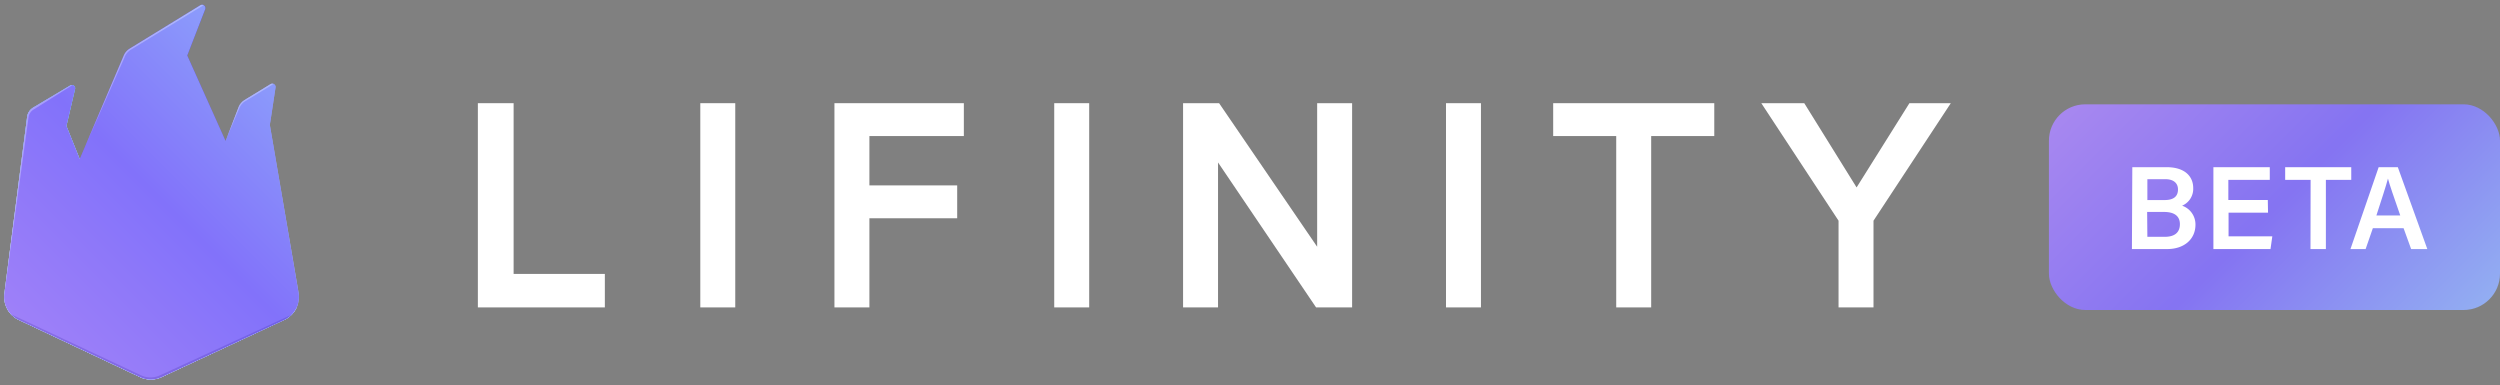 <svg xmlns="http://www.w3.org/2000/svg" xmlns:xlink="http://www.w3.org/1999/xlink" viewBox="0 0 443.38 68.33"><rect x="0" y="0" width="443.38" height="68.33" fill="#808080" stroke="none"/><defs><style>.cls-1{fill:none;}.cls-2{isolation:isolate;}.cls-13,.cls-3{fill:#fff;}.cls-4{clip-path:url(#clip-path);}.cls-5{fill:url(#linear-gradient);}.cls-6{fill:url(#linear-gradient-2);}.cls-7{fill:url(#linear-gradient-3);}.cls-8{mix-blend-mode:multiply;fill:url(#linear-gradient-4);}.cls-9{fill:url(#linear-gradient-5);}.cls-10{opacity:0.7;mix-blend-mode:screen;fill:url(#linear-gradient-6);}.cls-11{mix-blend-mode:hue;fill:url(#linear-gradient-7);}.cls-12{fill:#311b98;opacity:0.2;}.cls-13{opacity:0.3;}.cls-14{opacity:0.9;fill:url(#linear-gradient-8);}</style><clipPath id="clip-path"><path class="cls-1" d="M14.14,28.22,22,9.72a2.55,2.55,0,0,1,1-1.1L35.54.92a.59.59,0,0,1,.85.73L33.21,9.84,40,25l2.34-6.08a2.69,2.69,0,0,1,1-1.16L48,14.91a.59.59,0,0,1,.86.67l-1,6.57,5.09,29.74a4.51,4.51,0,0,1-2.54,4.85L28.66,66.88a4.48,4.48,0,0,1-3.82,0L3.32,56.73a4.51,4.51,0,0,1-2.53-4.8L4.84,20.5a2.27,2.27,0,0,1,1-1.4l6.6-3.93a.58.58,0,0,1,.85.71l-1.51,6.46Z"/></clipPath><linearGradient id="linear-gradient" x1="26.89" y1="67.78" x2="26.89" y2="14.29" gradientUnits="userSpaceOnUse"><stop offset="0.7" stop-color="#cfe4f3"/><stop offset="1" stop-color="#6bc3f9"/></linearGradient><linearGradient id="linear-gradient-2" x1="27.4" y1="67.78" x2="27.4" gradientUnits="userSpaceOnUse"><stop offset="0" stop-color="#b18cf9"/><stop offset="1" stop-color="#4f3dd5"/></linearGradient><linearGradient id="linear-gradient-3" x1="26.9" y1="67.75" x2="26.9" y2="14.11" gradientUnits="userSpaceOnUse"><stop offset="0" stop-color="#b1d6f9"/><stop offset="1" stop-color="#9193ee"/></linearGradient><linearGradient id="linear-gradient-4" x1="26.89" y1="67.78" x2="26.89" y2="14.29" gradientUnits="userSpaceOnUse"><stop offset="0" stop-color="#cfe4f3"/><stop offset="1" stop-color="#6bc3f9"/></linearGradient><linearGradient id="linear-gradient-5" x1="16.86" y1="68.33" x2="16.86" y2="14.4" xlink:href="#linear-gradient-3"/><linearGradient id="linear-gradient-6" x1="26.89" y1="67.78" x2="26.89" y2="15.71" xlink:href="#linear-gradient-3"/><linearGradient id="linear-gradient-7" x1="-3.01" y1="63.92" x2="57.04" y2="3.88" gradientUnits="userSpaceOnUse"><stop offset="0" stop-color="#a684f8"/><stop offset="0.5" stop-color="#8272fa"/><stop offset="1" stop-color="#90aefb"/></linearGradient><linearGradient id="linear-gradient-8" x1="430.61" y1="63.97" x2="376.15" y2="9.51" gradientUnits="userSpaceOnUse"><stop offset="0" stop-color="#94b2ff"/><stop offset="0.5" stop-color="#8572fe"/><stop offset="1" stop-color="#ab88fc"/></linearGradient></defs><title>Asset 9</title><g class="cls-2"><g id="Layer_2" data-name="Layer 2"><g id="Layer_1-2" data-name="Layer 1"><polygon class="cls-3" points="91.09 48.58 91.09 18.3 84.75 18.3 84.75 54.52 107.27 54.52 107.27 48.58 91.09 48.58"/><rect class="cls-3" x="124.2" y="18.3" width="6.2" height="36.22"/><polygon class="cls-3" points="170.94 24.13 170.94 18.3 147.99 18.3 147.99 54.52 154.19 54.52 154.19 38.71 169.76 38.71 169.76 32.88 154.19 32.88 154.19 24.13 170.94 24.13"/><rect class="cls-3" x="186.97" y="18.3" width="6.2" height="36.22"/><polygon class="cls-3" points="233.6 18.3 233.6 43.76 216.21 18.3 209.82 18.3 209.82 54.52 216.02 54.52 216.02 28.81 233.41 54.52 239.8 54.52 239.8 18.3 233.6 18.3"/><rect class="cls-3" x="256.45" y="18.3" width="6.2" height="36.22"/><polygon class="cls-3" points="275.46 18.3 275.46 24.13 286.64 24.13 286.64 54.52 292.84 54.52 292.84 24.13 304.03 24.13 304.03 18.3 275.46 18.3"/><polygon class="cls-3" points="338.64 18.3 329.27 33.24 319.99 18.3 312.37 18.3 326.07 39.14 326.07 54.52 332.27 54.52 332.27 39.14 345.98 18.3 338.64 18.3"/><g class="cls-4"><polygon class="cls-5" points="13.94 14.29 11.82 22.34 14.36 28.76 53.52 55.28 26.75 67.78 0.25 55.28 4.89 19.7 13.94 14.29"/><path class="cls-6" d="M33.21,9.84,37.06,0,22.84,8.54a3,3,0,0,0-1,1.32l-7.4,17.72L1.27,56.36,26.75,67.78l26.78-12.5Z"/><polygon class="cls-7" points="42.64 18.2 33.66 41.83 0.26 55.26 26.76 67.75 53.53 55.26 47.85 22.13 49.15 14.11 42.64 18.2"/><polygon class="cls-8" points="13.94 14.29 11.82 22.34 14.14 28.22 53.52 55.28 26.75 67.78 0.25 55.28 4.84 19.52 13.94 14.29"/><polygon class="cls-9" points="33.72 41.67 0 55.36 26.5 68.33 26.75 67.78 33.72 41.67"/><polygon class="cls-10" points="0.25 55.28 26.75 67.78 53.52 55.28 33.72 41.67 0.25 55.28"/><rect class="cls-11" x="0.48" y="0.83" width="52.63" height="66.58"/><path class="cls-12" d="M28.34,66.58a4,4,0,0,1-3.29,0L1.35,55.45a4.49,4.49,0,0,0,2,1.81L24.84,67.4a4.48,4.48,0,0,0,3.82,0L50.4,57.27a4.5,4.5,0,0,0,1.94-1.74Z"/><path class="cls-13" d="M43.56,17.91l5.07-3.09a.58.58,0,0,0-.82-.26L43.1,17.43a2.69,2.69,0,0,0-1,1.16l-2.07,6.29,2.43-5.72A2.46,2.46,0,0,1,43.56,17.91Z"/><path class="cls-13" d="M23.3,8.76l13.06-8c0-.43-.75-.56-1.17-.31L22.06,8.53a.79.79,0,0,0-.19.22L14.28,27.81l7.77-17.56A2.7,2.7,0,0,1,23.3,8.76Z"/><path class="cls-13" d="M6,19.4,13,15a.58.58,0,0,0-.82-.25l-6.6,3.94a2.27,2.27,0,0,0-1,1.4L.83,51.64,5.06,20.8A1.92,1.92,0,0,1,6,19.4Z"/></g><rect class="cls-14" x="363.38" y="18.5" width="80" height="36.48" rx="6.45" ry="6.45"/><path class="cls-3" d="M378.17,29.65h6.08c3.36,0,4.72,1.75,4.72,3.68A3.25,3.25,0,0,1,387,36.48a3.51,3.51,0,0,1,2.37,3.37c0,2.57-2,4.32-5,4.32h-6.27Zm5.72,5.83c1.7,0,2.38-.72,2.38-1.88s-.84-1.82-2.22-1.82h-3.21v3.7ZM380.84,42h3.09c1.74,0,2.68-.76,2.68-2.25,0-1.31-.84-2.16-2.81-2.16h-3Z"/><path class="cls-3" d="M402.24,37.72h-7v4.19H403l-.32,2.26H392.55V29.65h10V31.9H395.2v3.57h7Z"/><path class="cls-3" d="M409.79,31.9h-4.51V29.65H417V31.9h-4.5V44.17h-2.73Z"/><path class="cls-3" d="M420.83,40.47l-1.28,3.7h-2.69l5-14.52h3.4l5.23,14.52h-2.87l-1.34-3.7Zm4.86-2.26c-1.15-3.32-1.85-5.3-2.18-6.54h0c-.36,1.36-1.13,3.7-2.05,6.54Z"/></g></g></g></svg>